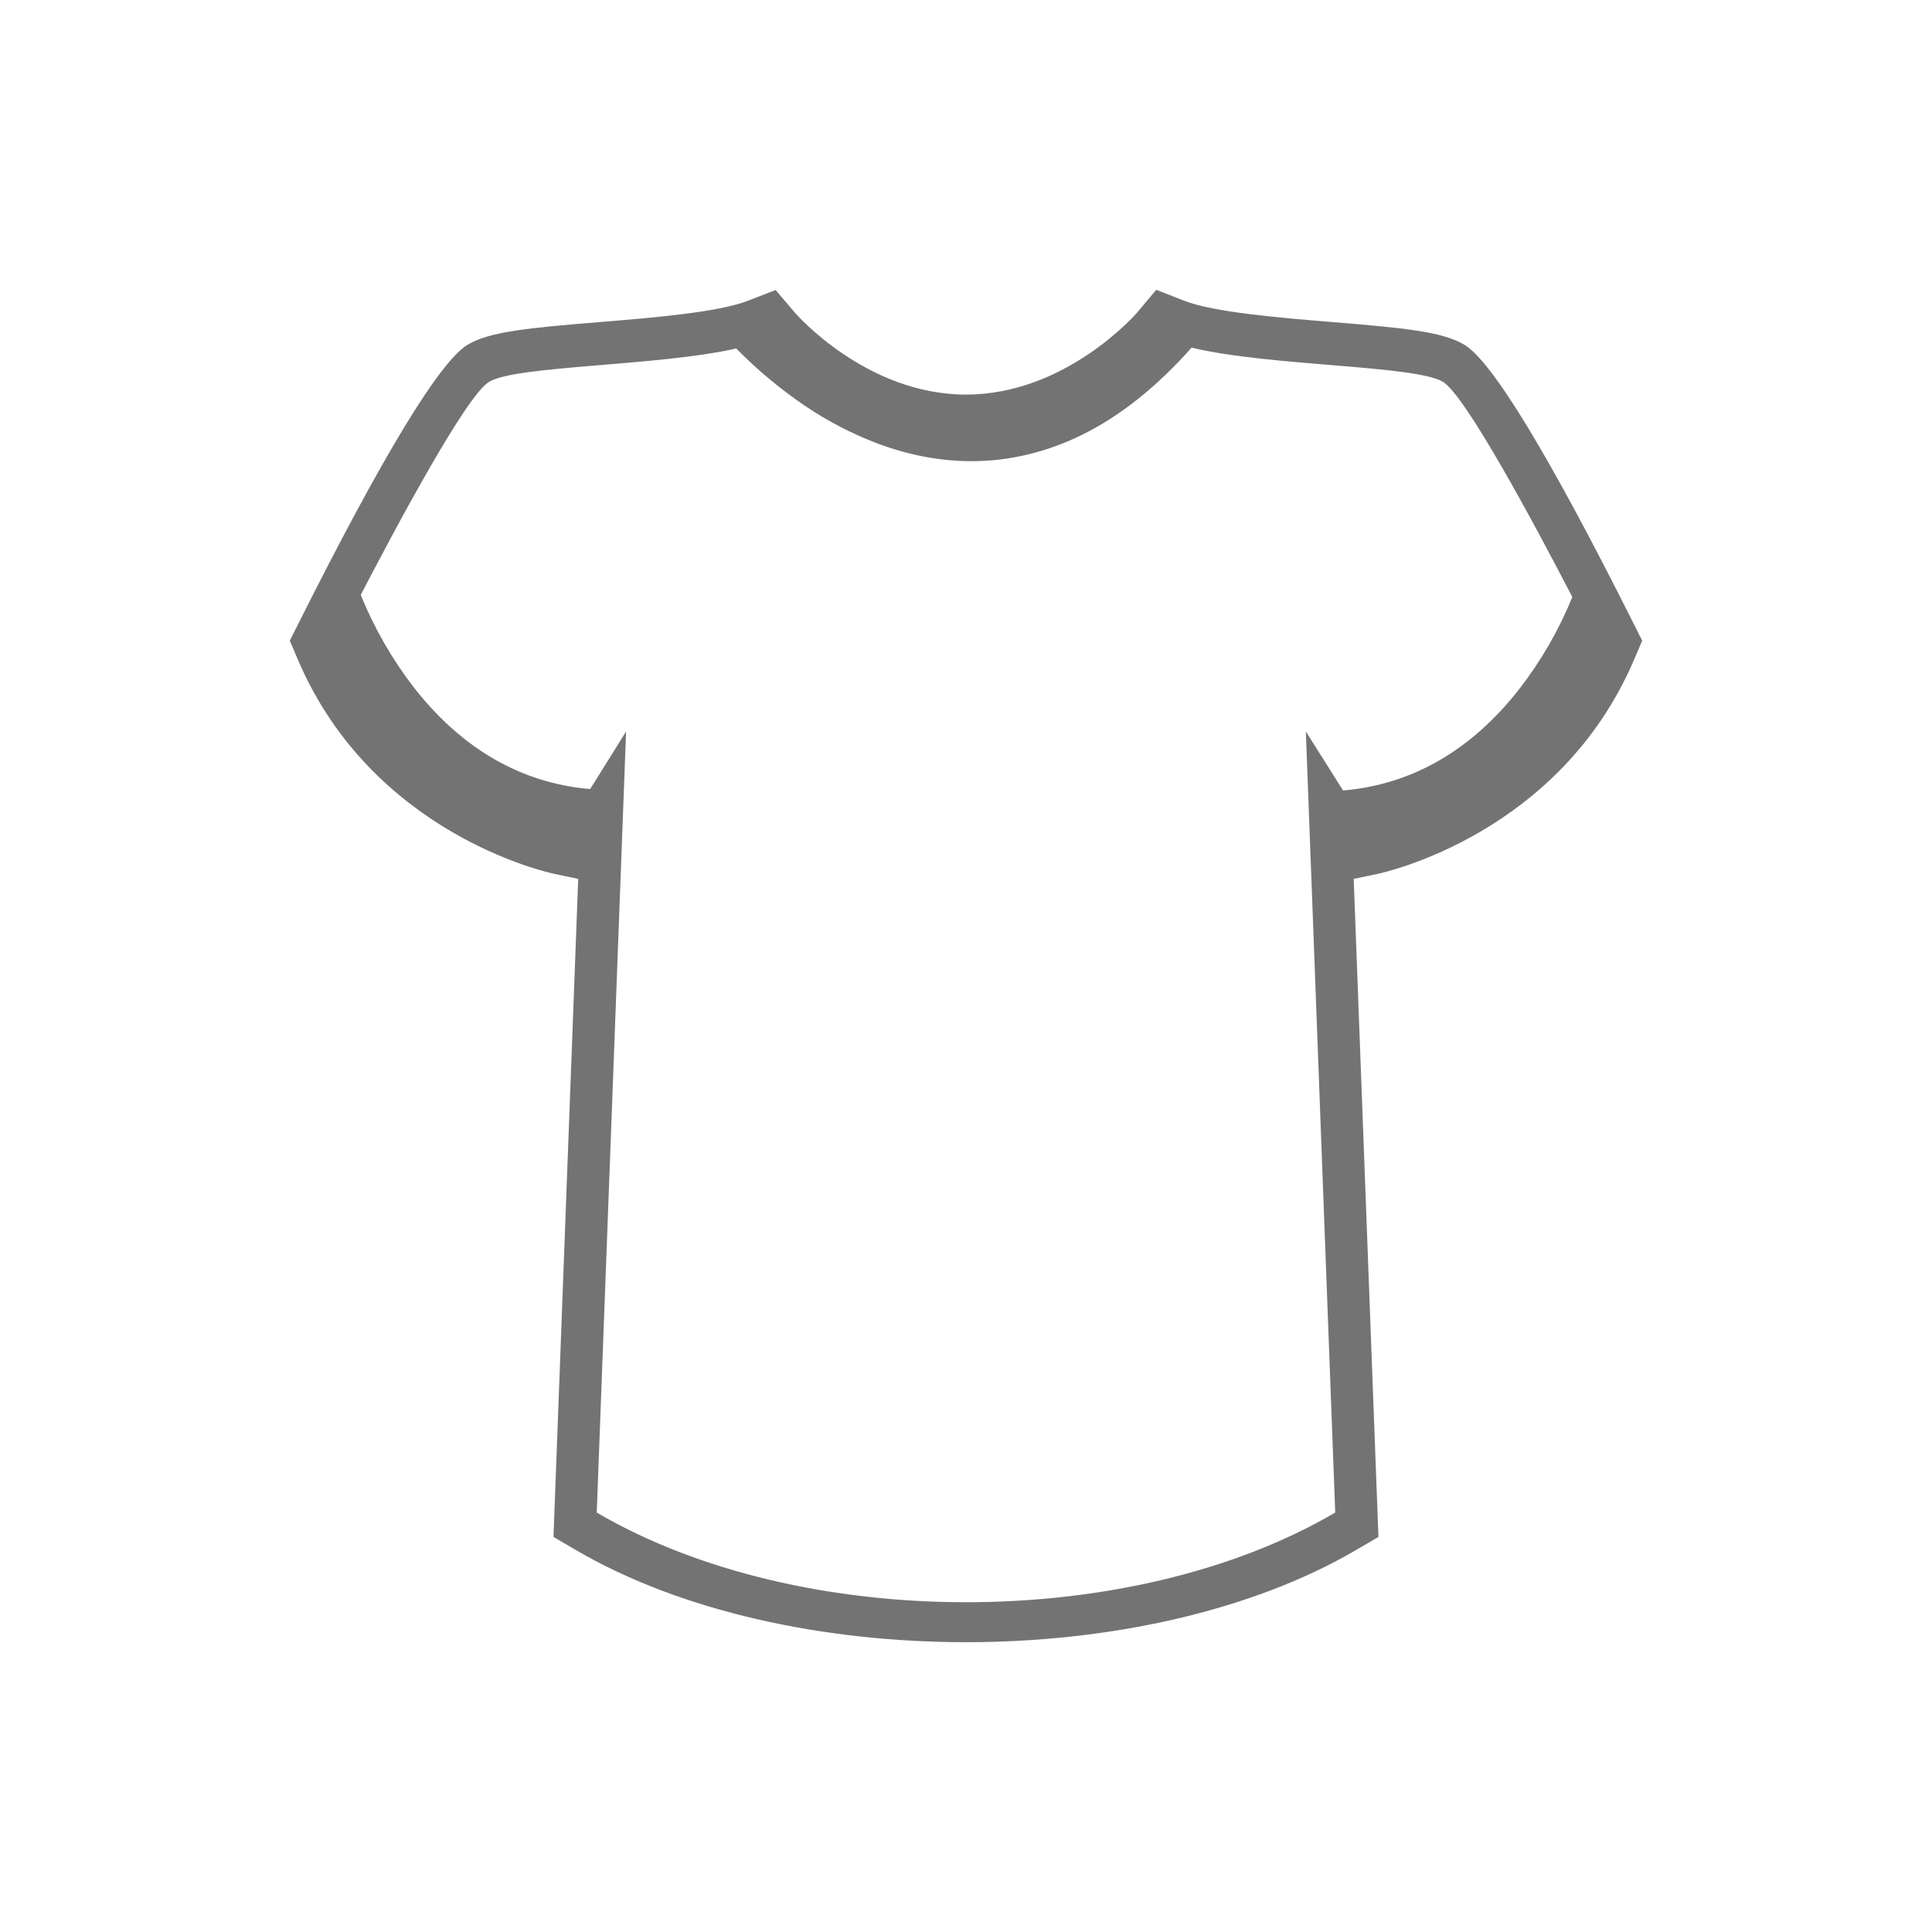 <svg width="64" height="64" viewBox="0 0 64 64" fill="none" xmlns="http://www.w3.org/2000/svg">
<path d="M54.1 20.626C51.309 15.064 49.427 11.966 48.504 11.417C47.775 10.985 46.514 10.864 44.161 10.671C42.4 10.527 40.209 10.347 39.227 9.962L38.301 9.6L37.661 10.363C37.612 10.419 35.293 13.071 32.001 13.071C28.688 13.071 26.36 10.39 26.337 10.363L25.693 9.608L24.772 9.963C23.791 10.348 21.601 10.527 19.84 10.671C17.486 10.864 16.224 10.985 15.497 11.416C14.572 11.966 12.69 15.064 9.9 20.626L9.6 21.224L9.863 21.84C12.327 27.629 18.137 28.902 18.384 28.953L19.154 29.114L18.367 50.052L18.335 50.913L19.069 51.342C26.034 55.419 37.964 55.419 44.929 51.342L45.663 50.913L45.63 50.052L44.843 29.114L45.614 28.953C45.861 28.902 51.671 27.629 54.136 21.84L54.4 21.224L54.1 20.626ZM50.341 22.809C48.744 24.856 46.78 25.989 44.491 26.186L43.258 24.231L44.231 50.106C37.467 54.066 26.533 54.066 19.768 50.106L20.74 24.231L19.55 26.139C17.263 25.942 15.297 24.808 13.702 22.763C12.983 21.828 12.394 20.802 11.95 19.709L11.903 19.799C13.118 17.455 15.448 13.095 16.203 12.647C17.122 12.101 21.804 12.133 24.389 11.544C25.082 12.25 25.843 12.885 26.661 13.441C27.419 13.954 28.233 14.376 29.089 14.699C30.123 15.083 31.162 15.277 32.183 15.277H32.213C33.449 15.271 34.662 14.982 35.821 14.415C37.1 13.789 38.325 12.812 39.472 11.516C42.027 12.135 46.861 12.092 47.797 12.647C48.548 13.095 50.867 17.427 52.085 19.777C51.644 20.861 51.057 21.881 50.341 22.809Z" fill="#737373"/>
</svg>
